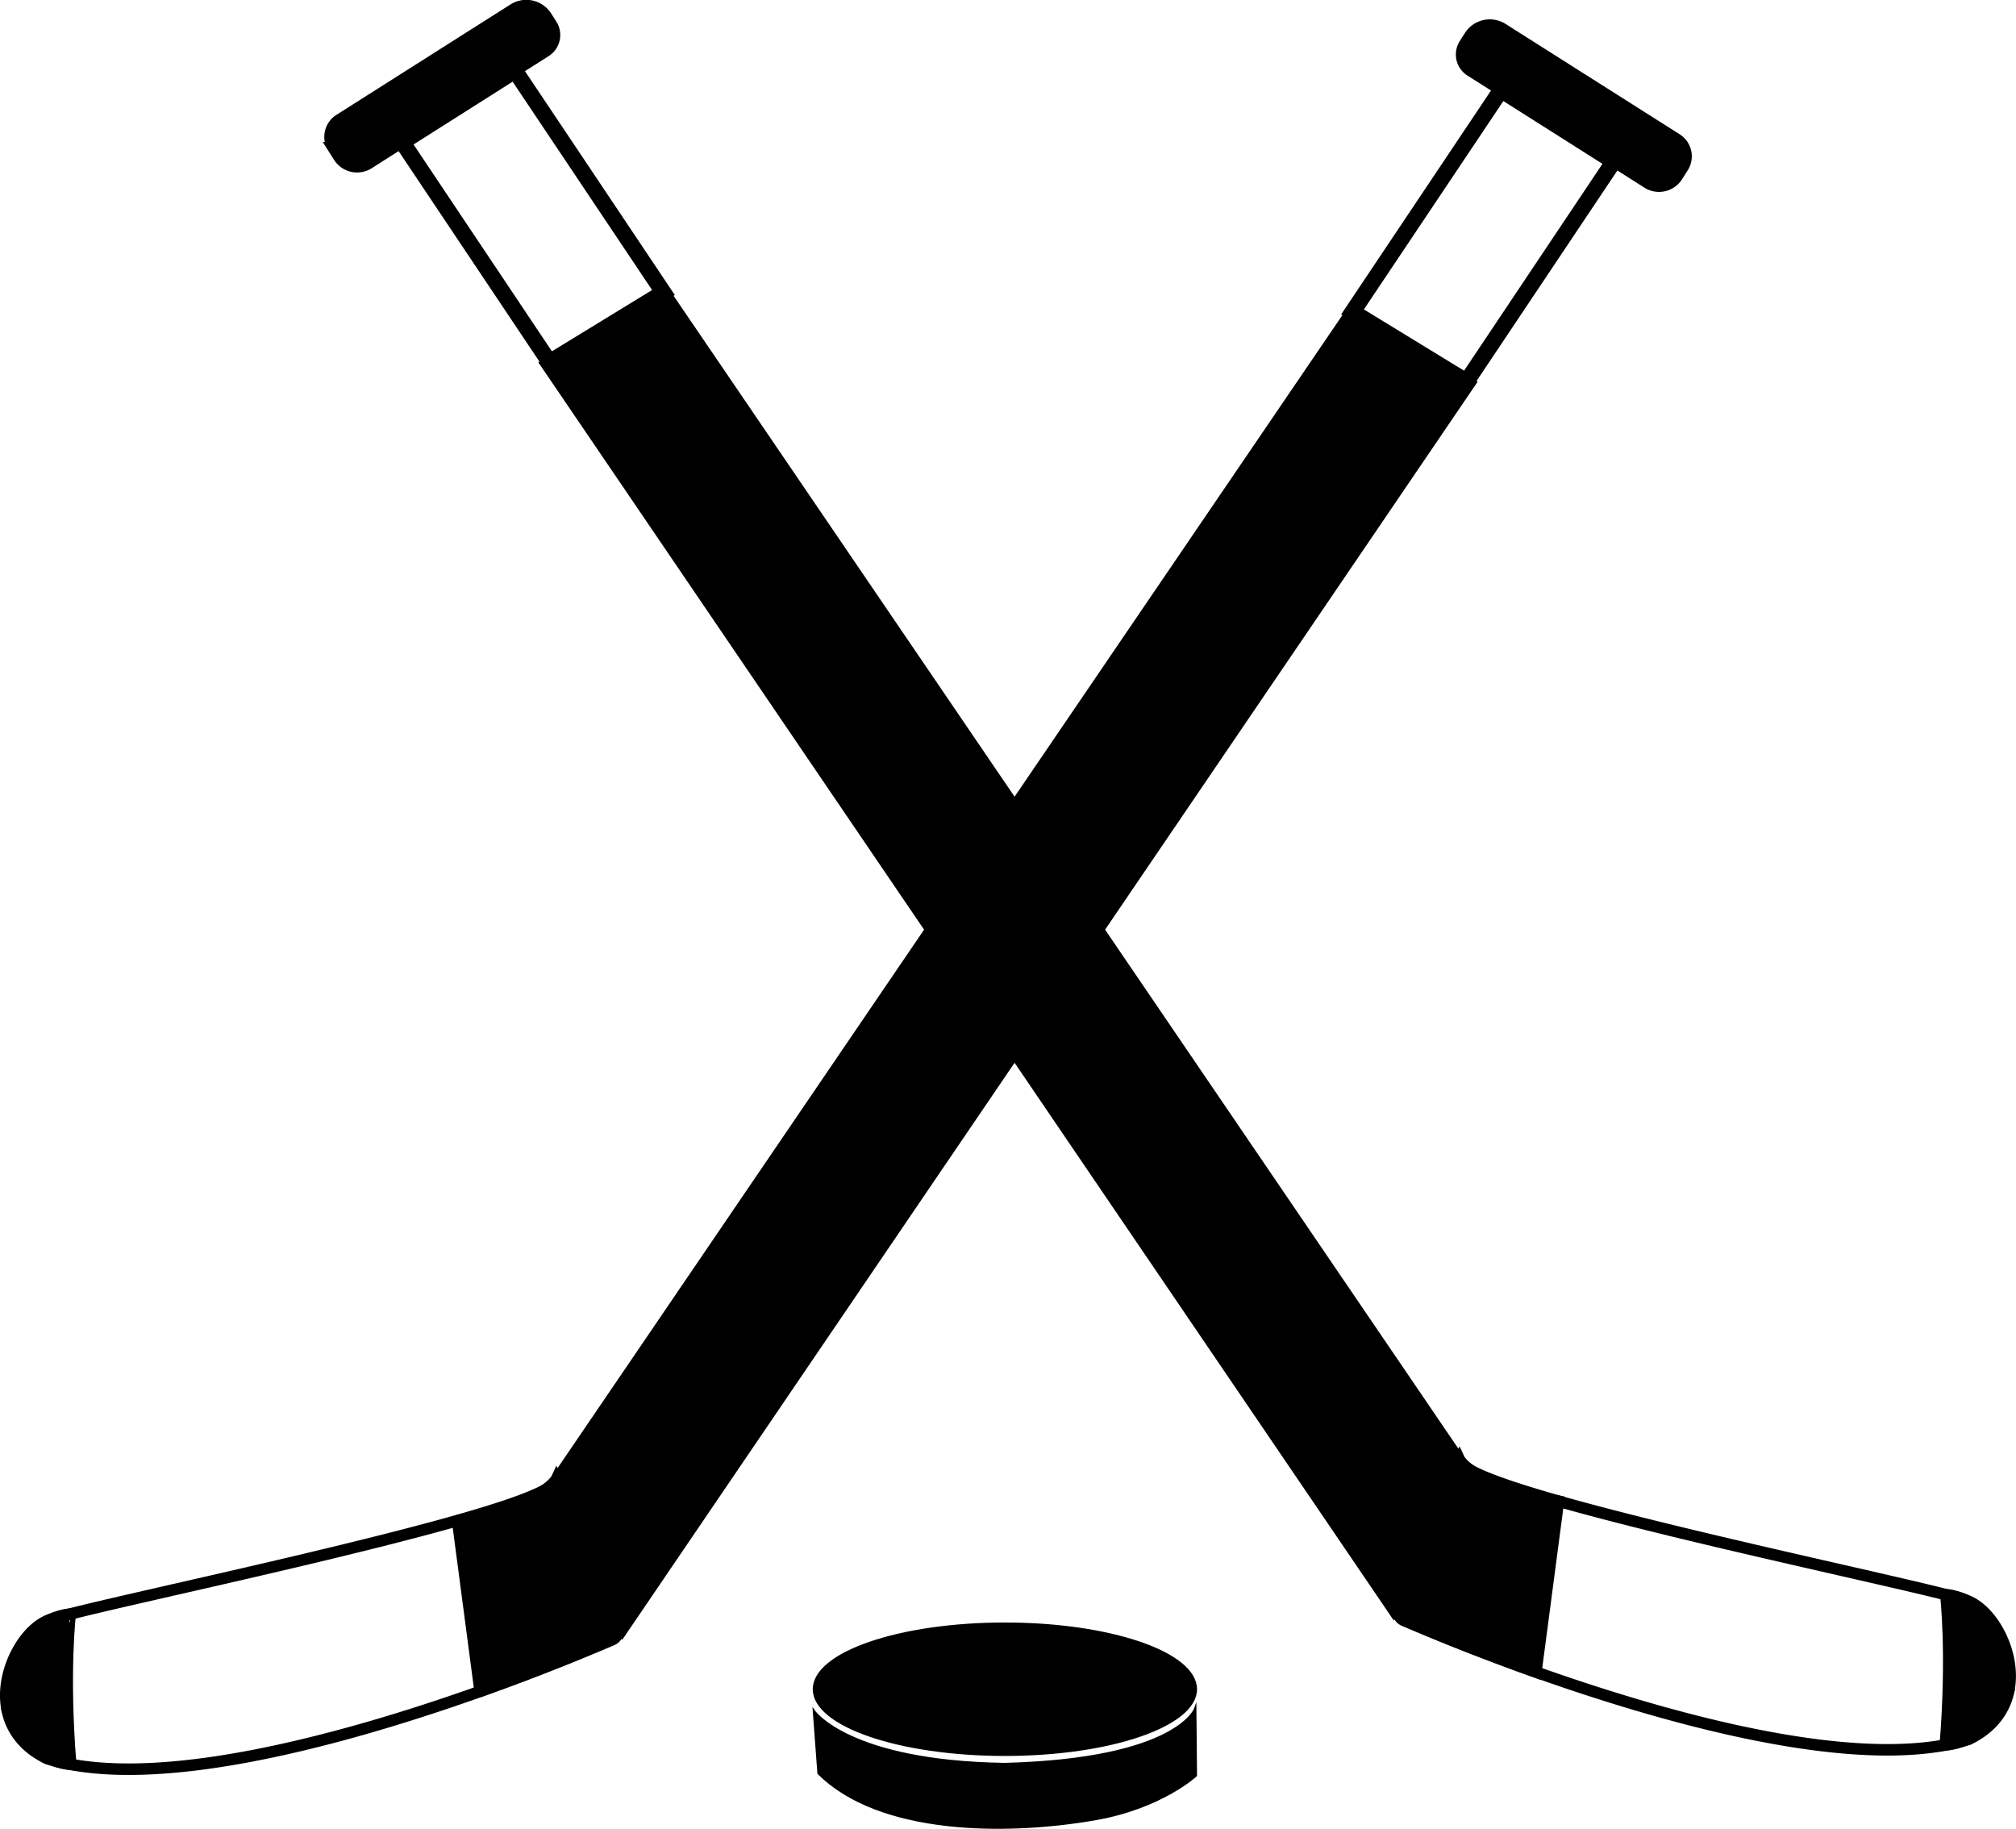<svg id="hockeySticks" xmlns="http://www.w3.org/2000/svg" width="876.16" height="794.77" viewBox="0 0 876.16 794.77">
  <defs>
    <style>
      .cls-1, .cls-3 {
        fill: #fff;
      }

      .cls-1, .cls-2, .cls-3, .cls-4 {
        stroke: #000;
        stroke-miterlimit: 10;
      }

      .cls-1, .cls-2 {
        stroke-width: 5px;
      }

      .cls-3 {
        stroke-width: 7px;
      }

      #hockeySticks { cursor: pointer;}
      #hockeySticks:hover { fill: #10CAFC !important; }
    </style>
  </defs>
  <g id="stickLeft">
    <path id="stickHandle" class="cls-1" d="M608,698.62,636.18,637c18.34,15.77,202.72,52.5,218.84,58.68s32,44.91.56,60.2c-70.07,21.69-219.39-40.42-245.47-51.67A4.2,4.2,0,0,1,608,698.62Z"/>
    <path id="stickBlade" class="cls-2" d="M845.64,693s28.23,1.19,27.48,41.3c0,0-7.44,22.22-27.68,24.05C848.68,717.89,845.64,693,845.64,693ZM634.09,634s-35.6,60.95-26.82,67.6,60.24,25.08,60.24,25.08l9.79-74.25C639.24,645.29,634.09,634,634.09,634Z"/>
    <polygon id="stickHandle-2" data-name="stickHandle" class="cls-3" points="288.34 127.13 238.82 157.41 174.82 61.75 223.8 30.71 288.34 127.13"/>
    <path id="stickButt" class="cls-2" d="M237.09,22.29,223.8,30.71l-49,31L160.2,71a9.36,9.36,0,0,1-12.92-2.89l-2.48-3.91a8.82,8.82,0,0,1,2.73-12.16l75.67-48a10.34,10.34,0,0,1,14.26,3.2l2.21,3.48A8.35,8.35,0,0,1,237.09,22.29Z"/>
    <polygon id="stickShaft" class="cls-2" points="636.63 638.14 605.43 699.33 237.49 158.22 238.82 157.41 239.84 158.93 289.47 128.82 288.34 127.13 288.64 126.95 636.63 638.14"/>
  </g>
  <g id="stickRight">
    <path id="stickHandle-3" data-name="stickHandle" class="cls-1" d="M266.05,712.63C240,723.88,90.64,786,20.58,764.3c-31.49-15.29-15.56-54,.56-60.2S221.64,661.2,240,645.42L268.2,707A4.2,4.2,0,0,1,266.05,712.63Z"/>
    <path id="stickBlade-2" data-name="stickBlade" class="cls-2" d="M30.71,766.77c-20.23-1.83-27.67-24-27.67-24-.75-40.11,27.48-41.3,27.48-41.3S27.48,726.3,30.71,766.77Zm168.15-106,9.79,74.26S260.1,716.62,268.89,710s-26.83-67.6-26.83-67.6S236.91,653.7,198.86,660.79Z"/>
    <polygon id="stickHandle-4" data-name="stickHandle" class="cls-3" points="587.81 135.55 637.33 165.83 701.33 70.17 652.35 39.13 587.81 135.55"/>
    <path id="stickButt-2" data-name="stickButt" class="cls-2" d="M639.06,30.71l13.29,8.42,49,31L716,79.44a9.36,9.36,0,0,0,12.92-2.89l2.48-3.91a8.82,8.82,0,0,0-2.73-12.16L653,12.52a10.34,10.34,0,0,0-14.26,3.2l-2.21,3.48A8.35,8.35,0,0,0,639.06,30.71Z"/>
    <polygon id="stickShaft-2" data-name="stickShaft" class="cls-2" points="239.52 646.56 270.72 707.75 638.66 166.64 637.33 165.83 636.31 167.35 586.68 137.24 587.81 135.55 587.51 135.37 239.52 646.56"/>
  </g>
  <path id="Puck" class="cls-4" d="M519.73,734.11c0,15.74-37.16,28.5-83,28.5s-83-12.76-83-28.5,37.16-28.5,83-28.5S519.73,718.37,519.73,734.11Zm-164,36.5c26.29,26.29,80.88,26.75,120,20,29-5,44-19,44-19l-.26-29.05s-7.74,22.05-82.74,24.05c-68-1-83-23-83-23Z"/>
  <defs>
    <script>
      let badge = document.querySelector("#hockeySticks");

      function logMyId() {
      console.log(this.id);
      }

      badge.addEventListener("click", logMyId);
    </script>
  </defs>
</svg>
